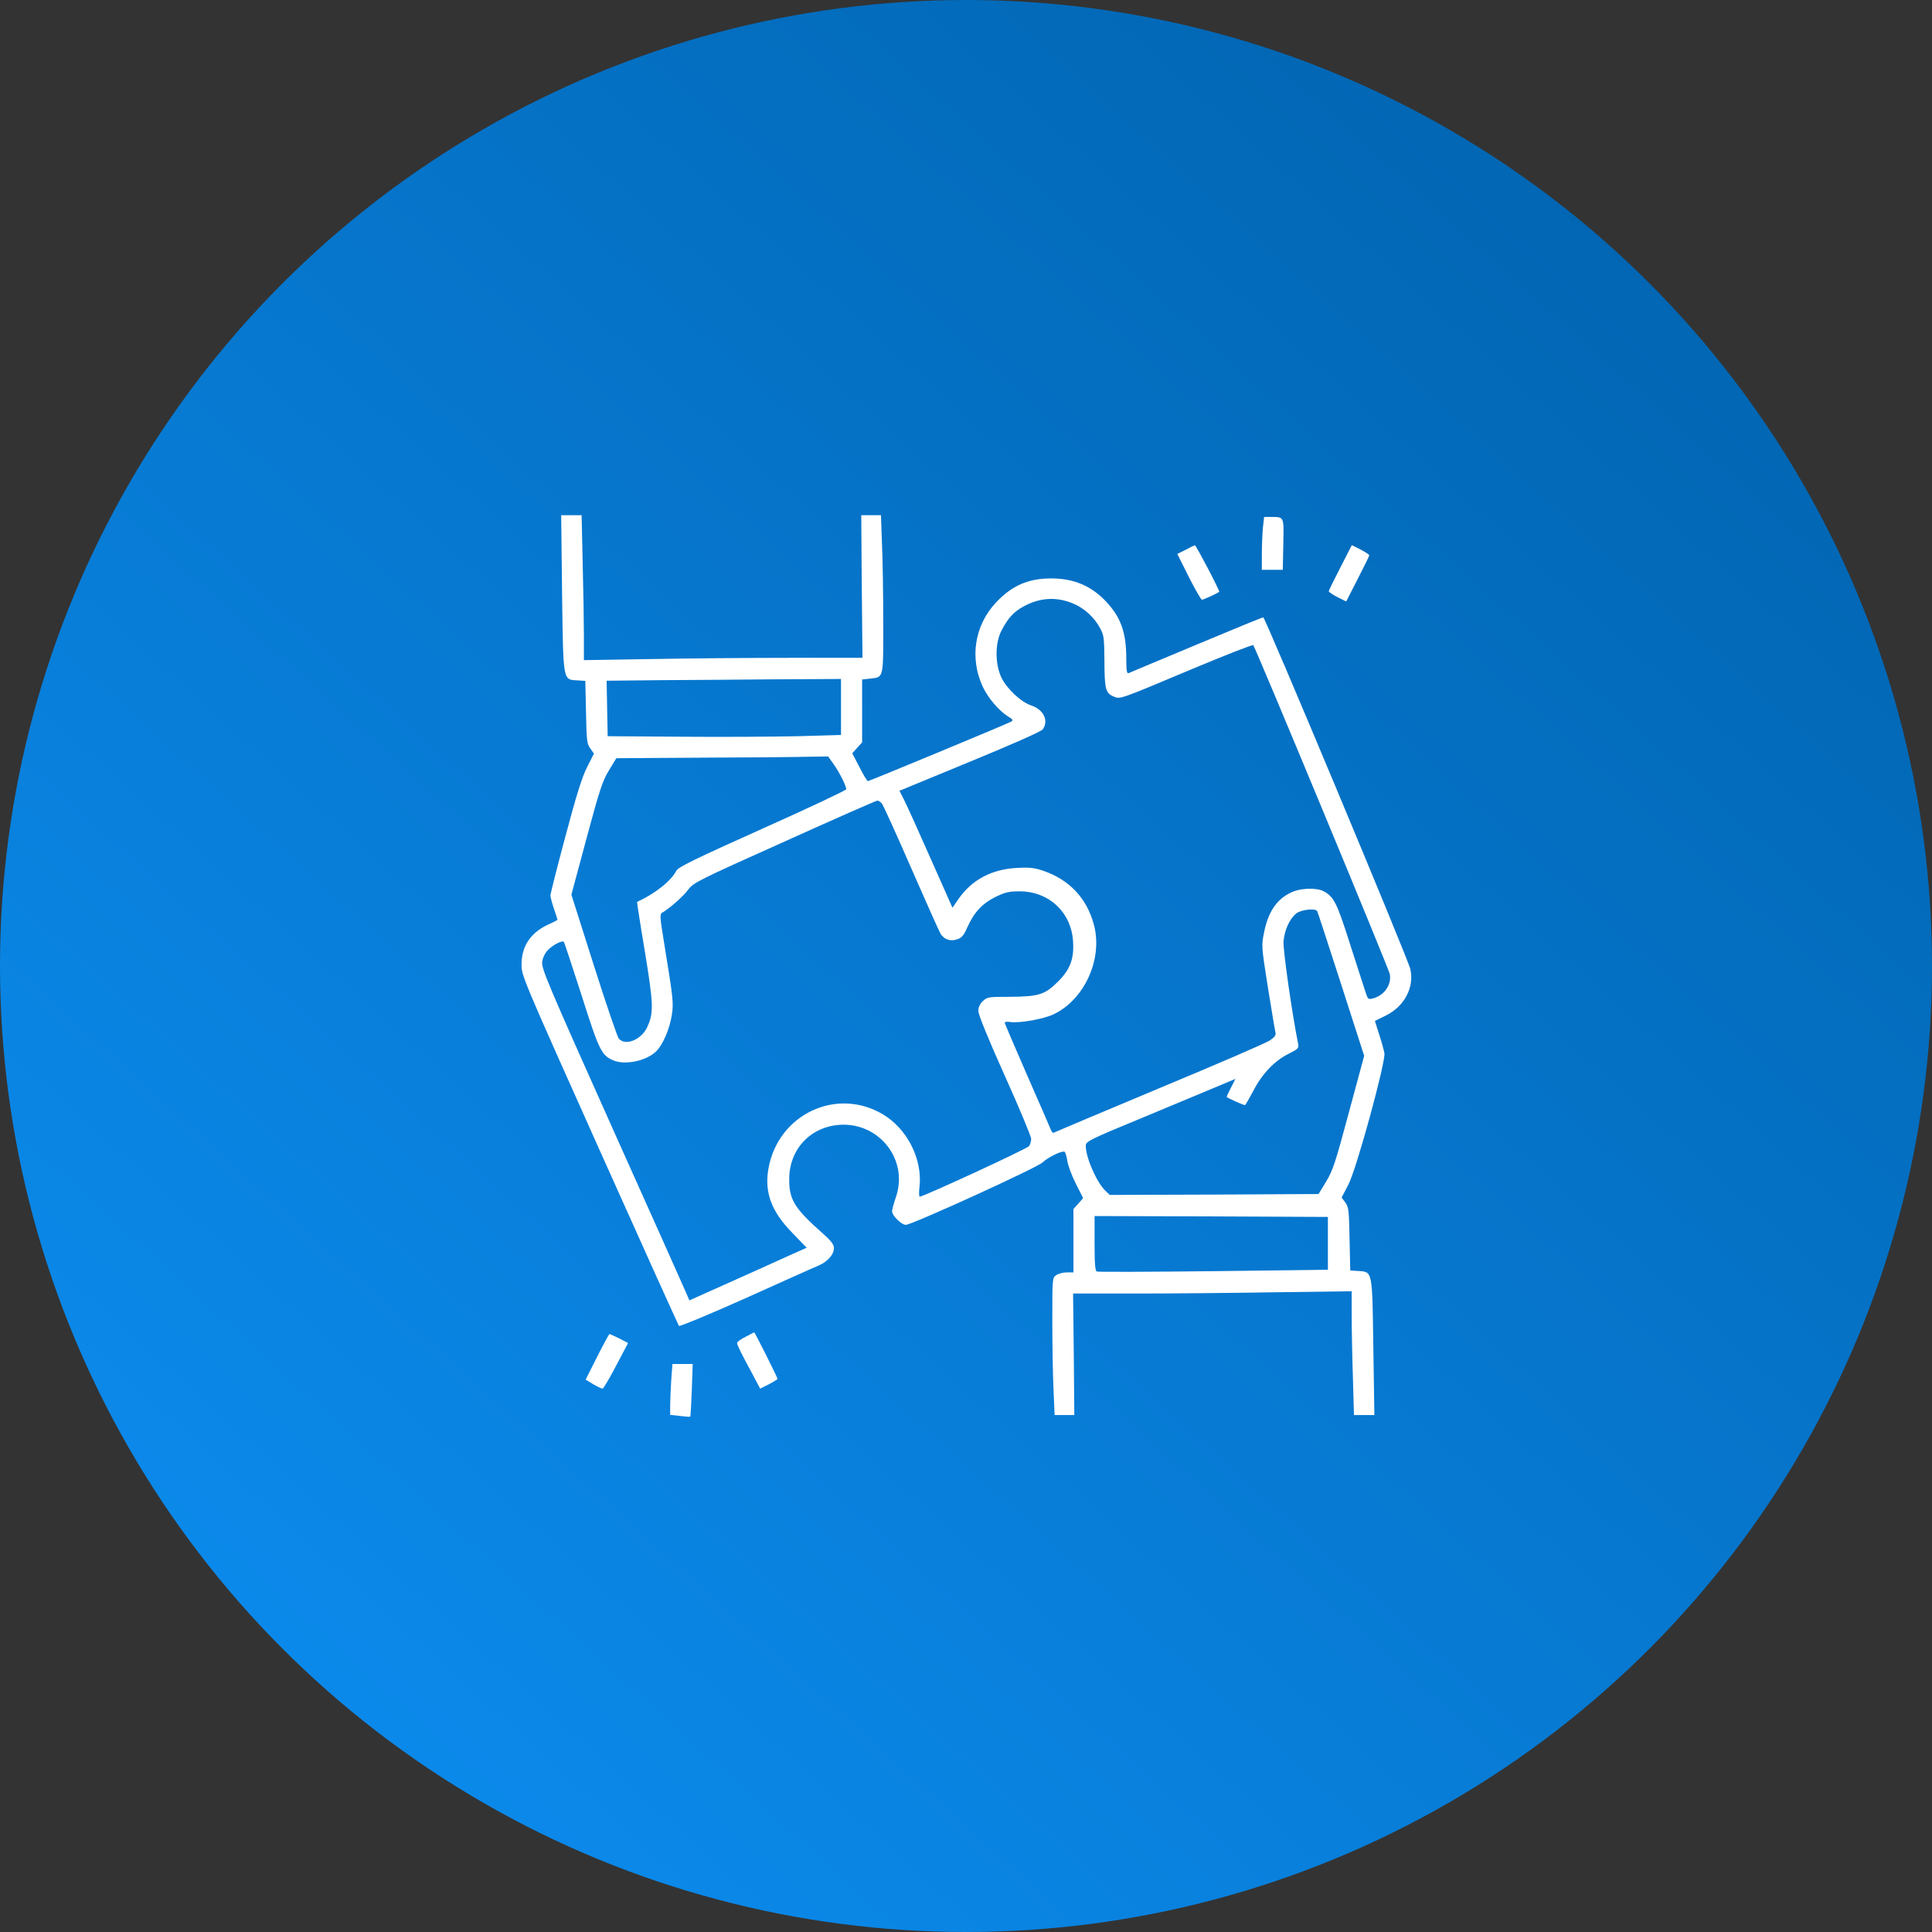 <svg width="120" height="120" viewBox="0 0 120 120" fill="none" xmlns="http://www.w3.org/2000/svg">
<rect x="0" y="0" width="120" height="120" fill="#333333" stroke="none"/>
<circle cx="60" cy="60" r="60" fill="url(#paint0_linear_434_599)"/>
<g clip-path="url(#clip0_434_599)">
<path d="M34.911 36.834C34.987 42.38 34.955 42.205 35.862 42.259L36.355 42.292L36.398 44.228C36.431 46 36.453 46.197 36.661 46.481L36.891 46.809L36.475 47.63C36.158 48.242 35.808 49.358 35.119 51.95C34.605 53.864 34.189 55.516 34.189 55.614C34.189 55.723 34.287 56.095 34.408 56.445C34.528 56.795 34.626 57.102 34.626 57.123C34.626 57.145 34.408 57.266 34.134 57.386C32.986 57.889 32.395 58.742 32.395 59.891C32.384 60.591 32.45 60.733 37.24 71.43C39.909 77.391 42.13 82.302 42.173 82.356C42.217 82.4 44.076 81.634 46.297 80.639C48.506 79.644 50.551 78.725 50.825 78.616C51.405 78.364 51.798 77.927 51.798 77.511C51.798 77.303 51.623 77.073 51.12 76.625C49.348 75.061 49.009 74.514 49.02 73.234C49.02 71.397 50.322 69.997 52.137 69.866C54.62 69.691 56.458 72.064 55.637 74.383C55.517 74.733 55.408 75.127 55.408 75.236C55.408 75.498 55.987 76.078 56.261 76.078C56.633 76.078 64.387 72.545 64.748 72.206C65.109 71.867 65.973 71.452 66.126 71.539C66.17 71.572 66.247 71.812 66.29 72.086C66.323 72.359 66.564 73.005 66.816 73.508L67.275 74.416L66.98 74.755L66.673 75.094V77.062V79.031H66.258C66.028 79.031 65.733 79.108 65.602 79.206C65.361 79.37 65.361 79.403 65.361 82.072C65.361 83.559 65.394 85.473 65.437 86.327L65.503 87.891H66.115H66.728L66.695 84.117L66.651 80.344H70.469C72.558 80.344 76.451 80.311 79.12 80.267L83.955 80.202V81.667C83.955 82.477 83.987 84.205 84.031 85.517L84.097 87.891H84.731H85.365L85.3 83.702C85.234 78.9 85.256 78.998 84.37 78.944L83.867 78.911L83.823 76.953C83.79 75.181 83.769 74.973 83.561 74.689L83.331 74.383L83.758 73.562C84.272 72.556 86.076 65.95 85.989 65.414C85.956 65.228 85.814 64.714 85.661 64.244L85.398 63.413L86.087 63.073C87.236 62.505 87.859 61.312 87.597 60.186C87.455 59.552 78.584 38.344 78.464 38.344C78.409 38.344 76.539 39.109 74.297 40.05C72.055 40.991 70.162 41.778 70.097 41.811C69.987 41.855 69.955 41.625 69.955 40.892C69.955 39.284 69.615 38.344 68.708 37.37C67.778 36.386 66.695 35.927 65.295 35.927C63.873 35.927 62.856 36.364 61.872 37.414C60.526 38.836 60.209 40.881 61.051 42.675C61.369 43.353 62.047 44.141 62.583 44.48C62.911 44.677 62.944 44.742 62.812 44.819C62.539 44.972 53.997 48.516 53.909 48.516C53.855 48.516 53.625 48.122 53.384 47.652L52.936 46.788L53.242 46.448L53.548 46.109V44.152V42.205L54.041 42.15C54.894 42.052 54.861 42.194 54.861 38.727C54.861 37.031 54.828 34.822 54.784 33.827L54.719 32H54.106H53.494L53.526 36.43L53.57 40.859H49.042C46.548 40.859 42.655 40.892 40.391 40.936L36.267 41.002V39.47C36.267 38.628 36.234 36.605 36.191 34.975L36.125 32H35.49H34.856L34.911 36.834ZM66.739 37.523C67.384 37.808 67.997 38.377 68.336 39.033C68.566 39.448 68.587 39.645 68.598 41.078C68.609 42.806 68.664 43.047 69.178 43.266C69.594 43.43 69.451 43.484 74.111 41.527C76.123 40.684 77.808 40.028 77.841 40.072C77.994 40.247 86.273 60.197 86.328 60.514C86.437 61.181 85.967 61.848 85.245 62.023C84.983 62.089 84.95 62.056 84.797 61.564C84.698 61.28 84.272 59.934 83.834 58.578C83.025 56.041 82.85 55.691 82.183 55.341C81.811 55.155 80.969 55.155 80.422 55.341C79.405 55.712 78.792 56.522 78.519 57.889C78.344 58.742 78.344 58.742 78.748 61.312C78.978 62.723 79.186 63.992 79.219 64.123C79.262 64.309 79.175 64.419 78.847 64.638C78.617 64.791 75.533 66.125 71.978 67.602C68.434 69.089 65.492 70.325 65.437 70.358C65.394 70.38 65.317 70.292 65.262 70.15C65.208 70.008 64.54 68.477 63.786 66.759C63.031 65.031 62.408 63.577 62.408 63.522C62.408 63.467 62.55 63.445 62.725 63.478C63.327 63.566 64.847 63.292 65.47 62.986C67.384 62.056 68.511 59.53 67.942 57.43C67.505 55.789 66.422 54.641 64.792 54.083C64.234 53.897 63.928 53.864 63.173 53.908C61.609 53.984 60.373 54.641 59.553 55.811L59.159 56.38L57.814 53.35C57.081 51.688 56.337 50.047 56.173 49.719L55.867 49.117L60.242 47.312C63.009 46.175 64.672 45.431 64.77 45.3C65.153 44.753 64.814 44.064 64.037 43.812C63.392 43.594 62.495 42.741 62.178 42.041C61.795 41.177 61.806 39.919 62.211 39.153C62.627 38.366 62.965 37.994 63.6 37.655C64.628 37.097 65.689 37.053 66.739 37.523ZM52.236 43.911V45.65L49.589 45.727C48.123 45.759 44.864 45.781 42.337 45.759L37.744 45.727L37.711 44.009L37.678 42.281L40.883 42.248C42.644 42.237 45.925 42.216 48.167 42.194L52.236 42.172V43.911ZM51.787 47.477C52.137 47.969 52.553 48.8 52.564 49.019C52.564 49.084 50.223 50.189 47.358 51.469C43.07 53.394 42.141 53.853 42.009 54.083C41.681 54.717 40.697 55.505 39.57 56.019C39.559 56.03 39.767 57.408 40.051 59.081C40.587 62.362 40.609 62.888 40.215 63.763C39.865 64.572 38.848 64.998 38.433 64.506C38.345 64.408 37.645 62.352 36.88 59.945L35.49 55.57L36.431 52.07C37.251 49.019 37.437 48.472 37.831 47.837L38.28 47.094L43.431 47.061C46.253 47.05 49.217 47.028 50.005 47.006L51.437 46.984L51.787 47.477ZM54.773 49.905C54.861 50.014 55.681 51.819 56.6 53.93C57.519 56.03 58.339 57.867 58.426 58.009C58.656 58.359 59.039 58.491 59.465 58.337C59.739 58.25 59.87 58.086 60.078 57.605C60.494 56.675 60.997 56.128 61.828 55.712C62.441 55.417 62.67 55.362 63.327 55.362C65.153 55.362 66.553 56.675 66.651 58.491C66.717 59.562 66.466 60.23 65.7 60.984C64.901 61.783 64.497 61.903 62.714 61.914C61.401 61.914 61.314 61.925 61.051 62.177C60.855 62.362 60.767 62.559 60.767 62.8C60.767 63.019 61.38 64.528 62.408 66.814C63.316 68.827 64.048 70.588 64.048 70.741C64.048 70.883 63.983 71.091 63.917 71.189C63.797 71.353 57.355 74.328 57.125 74.328C57.081 74.328 57.07 74.044 57.114 73.694C57.3 71.998 56.348 70.117 54.85 69.22C51.962 67.492 48.331 69.209 47.73 72.578C47.467 74.066 47.916 75.258 49.228 76.592L50.103 77.5L48.9 78.036C48.244 78.342 46.603 79.075 45.258 79.677L42.819 80.77L42.622 80.311C42.512 80.059 40.445 75.422 38.017 70.019C34.036 61.127 33.62 60.142 33.675 59.748C33.708 59.486 33.85 59.202 34.025 59.016C34.331 58.698 34.911 58.392 35.02 58.502C35.053 58.534 35.545 60.022 36.125 61.827C37.219 65.272 37.361 65.545 38.094 65.862C38.848 66.18 40.194 65.884 40.784 65.272C41.189 64.856 41.594 63.894 41.725 63.062C41.845 62.297 41.823 62.089 41.244 58.534C40.992 57.014 40.981 56.773 41.112 56.697C41.55 56.456 42.425 55.691 42.742 55.264C43.081 54.816 43.322 54.695 48.736 52.267C51.831 50.867 54.423 49.73 54.489 49.73C54.555 49.719 54.686 49.806 54.773 49.905ZM81.811 56.587C81.844 56.642 82.511 58.688 83.298 61.127L84.731 65.578L83.78 69.1C82.948 72.206 82.784 72.709 82.369 73.388L81.898 74.164L75.412 74.197L68.927 74.219L68.675 73.978C68.117 73.453 67.439 71.9 67.439 71.167C67.439 70.894 67.636 70.795 71.081 69.373C73.072 68.542 75.172 67.667 75.719 67.438L76.736 67.011L76.462 67.547C76.309 67.842 76.189 68.105 76.189 68.127C76.189 68.181 77.228 68.641 77.326 68.641C77.359 68.641 77.589 68.236 77.852 67.744C78.398 66.683 79.186 65.862 80.072 65.436C80.63 65.152 80.684 65.097 80.63 64.834C80.269 63.073 79.678 58.961 79.722 58.458C79.787 57.758 80.105 57.058 80.52 56.73C80.816 56.5 81.691 56.402 81.811 56.587ZM82.478 77.227V78.867L75.369 78.955C71.464 78.998 68.194 79.009 68.128 78.977C68.019 78.944 67.986 78.484 67.986 77.227V75.531L75.237 75.553L82.478 75.586V77.227Z" fill="white"/>
<path d="M78.441 32.777C78.408 33.148 78.375 33.892 78.375 34.417V35.391H79.02H79.677L79.709 33.805C79.742 32.044 79.775 32.109 78.911 32.109H78.517L78.441 32.777Z" fill="white"/>
<path d="M73.65 34.144L73.125 34.406L73.836 35.828C74.23 36.616 74.602 37.25 74.656 37.25C74.755 37.25 75.63 36.845 75.728 36.758C75.783 36.714 74.284 33.859 74.219 33.87C74.186 33.87 73.934 33.991 73.65 34.144Z" fill="white"/>
<path d="M83.253 35.248C82.859 36.014 82.531 36.681 82.531 36.725C82.531 36.769 82.772 36.933 83.067 37.086L83.614 37.359L84.325 35.97C84.719 35.205 85.047 34.538 85.047 34.494C85.047 34.45 84.806 34.286 84.511 34.133L83.964 33.859L83.253 35.248Z" fill="white"/>
<path d="M46.306 83.034C46.011 83.177 45.781 83.352 45.781 83.417C45.781 83.537 46.044 84.073 46.733 85.342L47.214 86.25L47.761 85.977C48.056 85.823 48.297 85.67 48.297 85.648C48.297 85.572 46.886 82.75 46.842 82.75C46.831 82.761 46.591 82.881 46.306 83.034Z" fill="white"/>
<path d="M37.086 84.281L36.375 85.692L36.845 85.977C37.108 86.13 37.37 86.25 37.425 86.25C37.48 86.25 37.862 85.605 38.267 84.828L39.011 83.417L38.464 83.133C38.158 82.98 37.884 82.859 37.852 82.859C37.83 82.859 37.48 83.494 37.086 84.281Z" fill="white"/>
<path d="M41.691 85.725C41.658 86.272 41.625 86.983 41.625 87.3V87.88L42.227 87.946C42.566 87.99 42.85 88.011 42.872 87.99C42.894 87.968 42.938 87.224 42.97 86.327L43.025 84.719H42.391H41.767L41.691 85.725Z" fill="white"/>
</g>
<defs>
<linearGradient id="paint0_linear_434_599" x1="108.649" y1="-6.486" x2="-11.351" y2="126.486" gradientUnits="userSpaceOnUse">
<stop stop-color="#0060AA"/>
<stop offset="1" stop-color="#0E94FB"/>
</linearGradient>
<clipPath id="clip0_434_599">
<rect width="56" height="56" fill="white" transform="translate(32 32)"/>
</clipPath>
</defs>
</svg>
